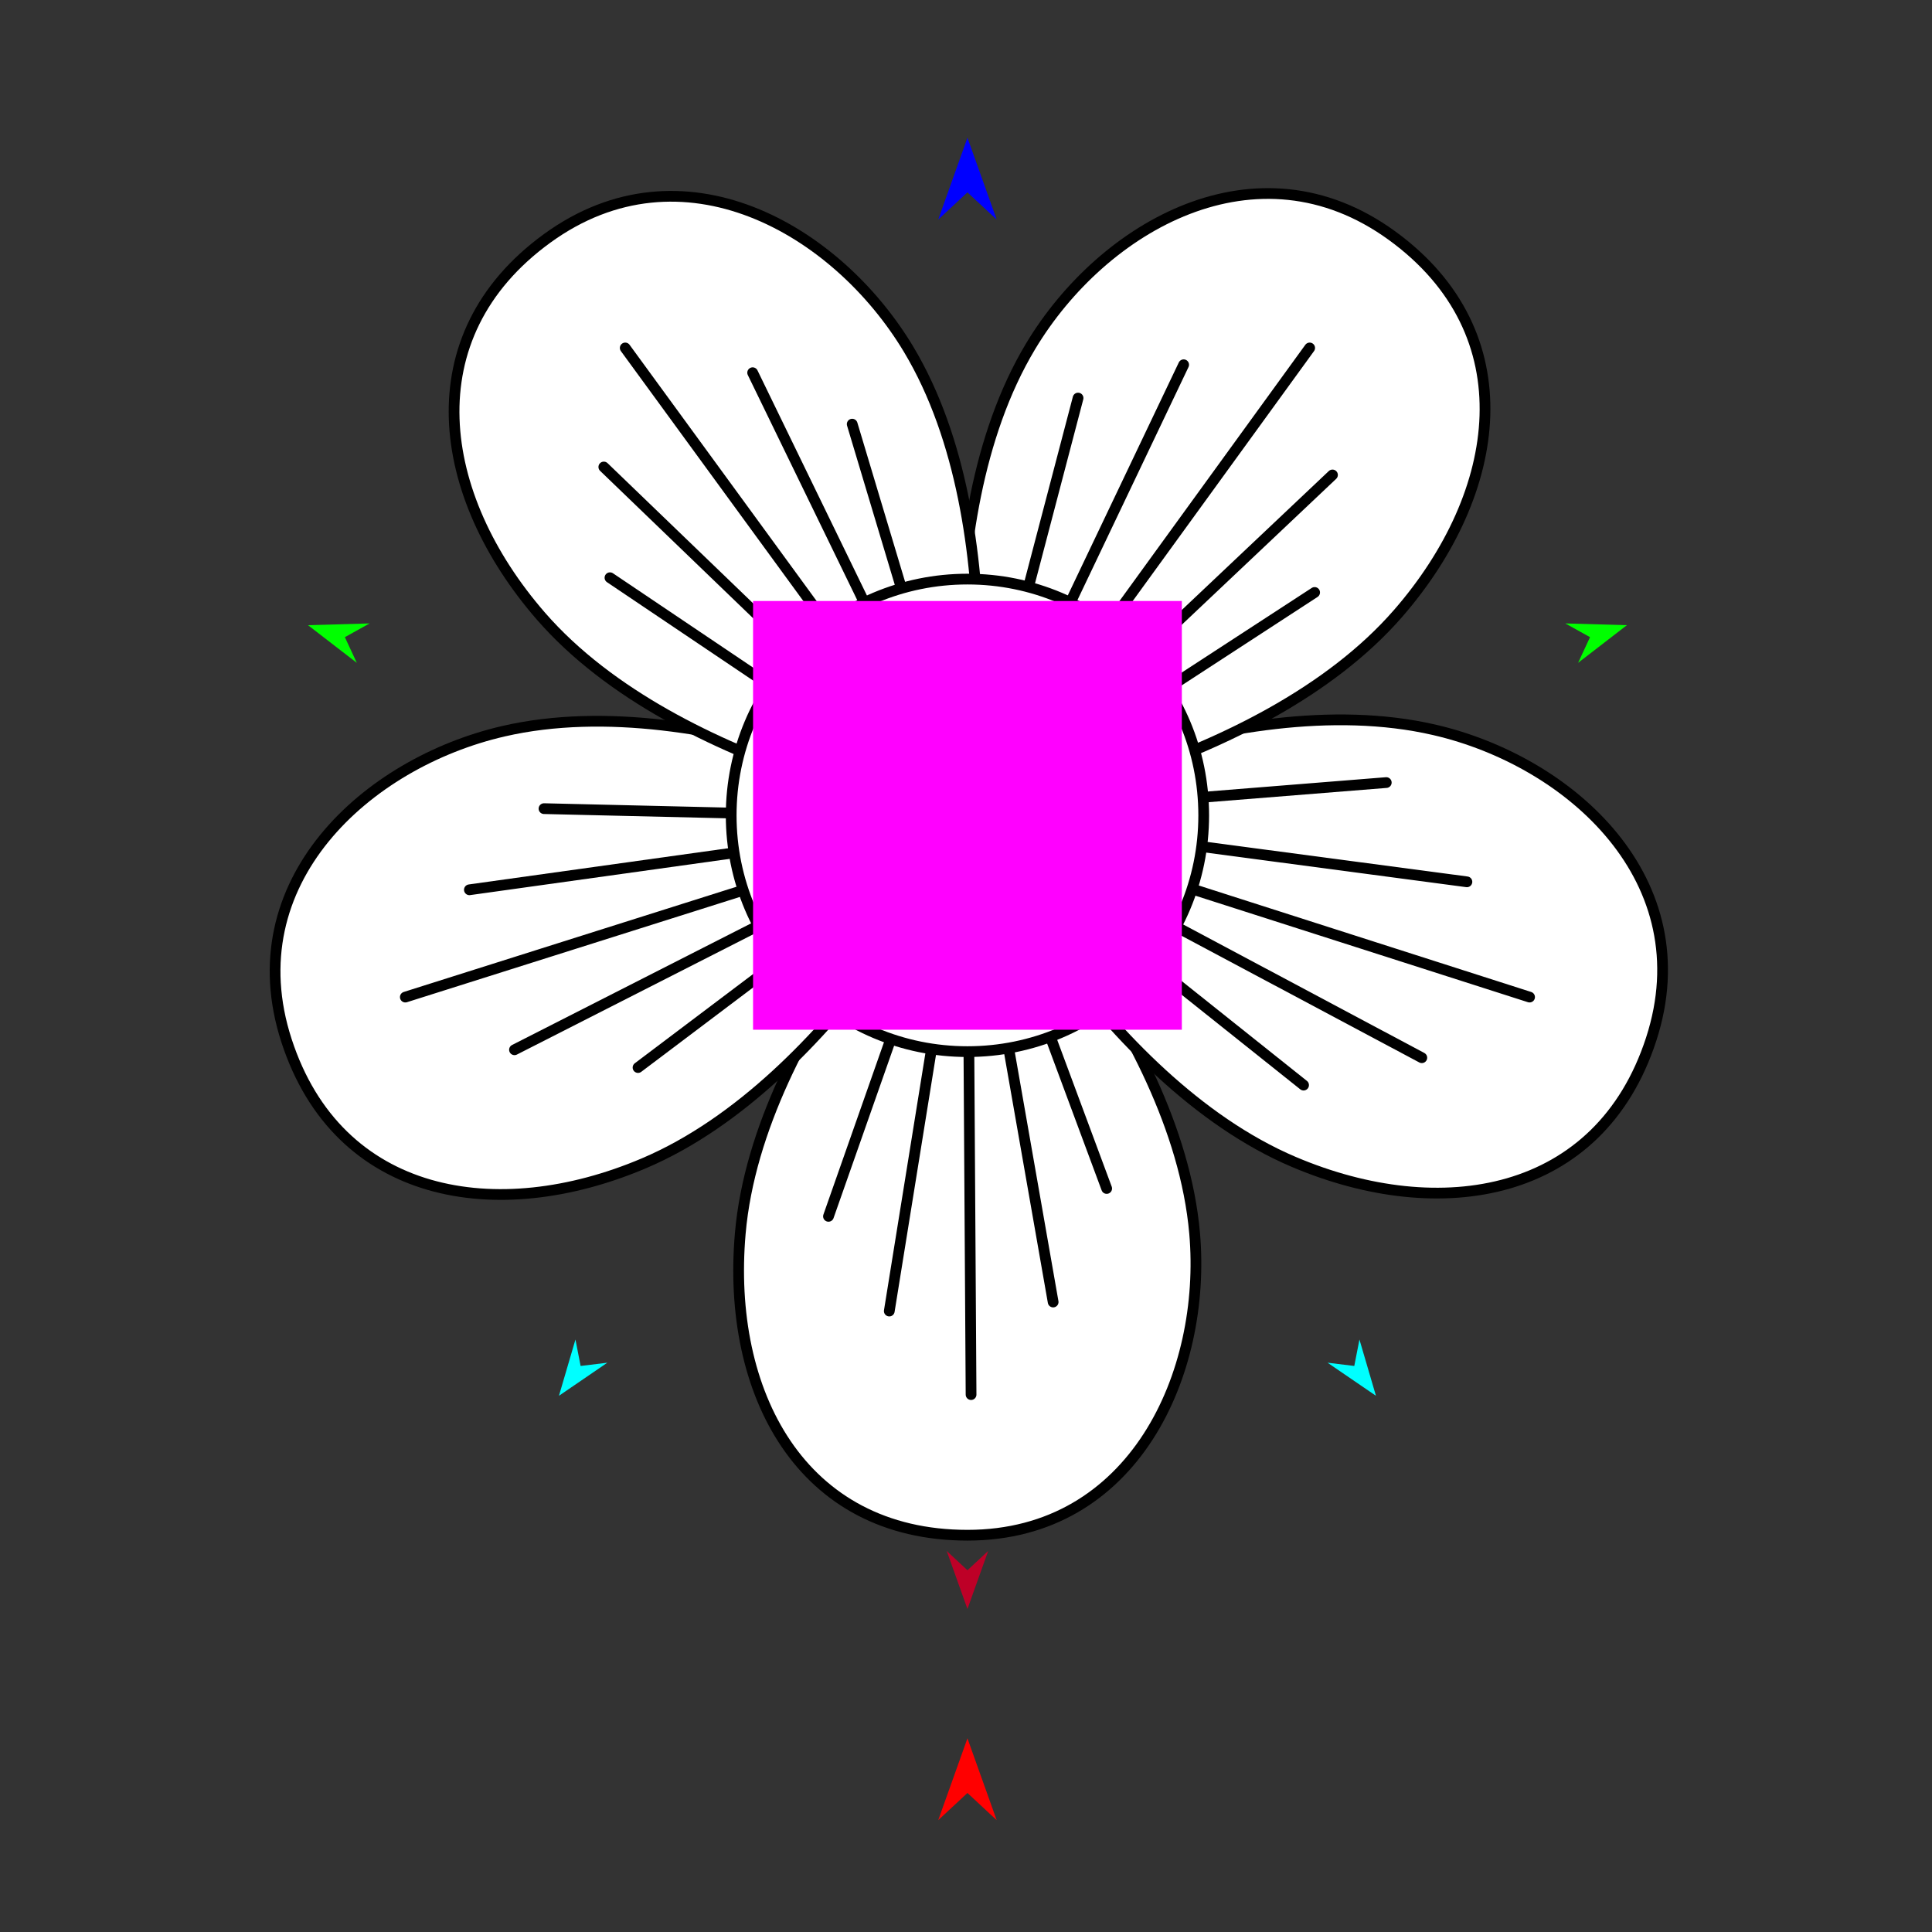 <?xml version="1.0" encoding="utf-8"?>
<!-- Generator: Moho 12.5 build 22414 -->
<!DOCTYPE svg PUBLIC "-//W3C//DTD SVG 1.1//EN" "http://www.w3.org/Graphics/SVG/1.1/DTD/svg11.dtd">
<svg version="1.1" id="Frame_0" xmlns="http://www.w3.org/2000/svg" xmlns:xlink="http://www.w3.org/1999/xlink" width="720px" height="720px">
<rect width="100%" height="100%" fill="#333333" stroke="none"/>
<g id="flower">
<g id="flower">
<path fill="#ffffff" fill-rule="evenodd" stroke="none" d="M 360.540 572.131 C 422.644 572.131 449.766 511.745 445.199 459.606 C 438.380 381.765 360.548 305.226 360.540 305.210 C 360.531 305.226 282.700 381.765 275.881 459.606 C 270.683 518.938 298.435 572.131 360.540 572.131 Z"/>
<path fill="none" stroke="#000000" stroke-width="4" stroke-linecap="round" stroke-linejoin="round" d="M 360.540 305.210 C 360.989 376.716 361.438 448.223 361.888 519.729 M 275.881 459.606 C 270.683 518.938 298.435 572.131 360.540 572.131 C 422.644 572.131 449.766 511.745 445.199 459.606 C 438.380 381.765 360.548 305.226 360.540 305.210 C 360.531 305.226 282.700 381.765 275.881 459.606 "/>
<path fill="#ffffff" fill-rule="evenodd" stroke="none" d="M 615.350 387.274 C 634.541 328.209 585.492 283.754 534.493 271.986 C 458.355 254.418 361.510 304.788 361.493 304.791 C 361.505 304.804 410.247 402.478 482.171 433.017 C 536.993 456.295 596.159 446.339 615.350 387.274 Z"/>
<path fill="none" stroke="#000000" stroke-width="4" stroke-linecap="round" stroke-linejoin="round" d="M 361.493 304.791 C 431.004 327.056 500.516 349.322 570.028 371.587 M 482.171 433.017 C 536.993 456.295 596.159 446.339 615.350 387.274 C 634.541 328.209 585.492 283.754 534.493 271.986 C 458.355 254.418 361.510 304.788 361.493 304.791 C 361.505 304.804 410.247 402.478 482.171 433.017 "/>
<path fill="#ffffff" fill-rule="evenodd" stroke="none" d="M 518.708 87.777 C 468.464 51.273 411.029 84.184 384.077 129.051 C 343.840 196.033 361.818 303.703 361.816 303.720 C 361.832 303.713 469.788 287.539 521.058 228.574 C 560.137 183.628 568.952 124.281 518.708 87.777 Z"/>
<path fill="none" stroke="#000000" stroke-width="4" stroke-linecap="round" stroke-linejoin="round" d="M 361.816 303.720 C 403.902 245.704 445.989 187.688 488.075 129.672 M 521.058 228.574 C 560.137 183.628 568.952 124.281 518.708 87.777 C 468.464 51.273 411.029 84.184 384.077 129.051 C 343.840 196.033 361.818 303.703 361.816 303.720 C 361.832 303.713 469.788 287.539 521.058 228.574 "/>
<path fill="#ffffff" fill-rule="evenodd" stroke="none" d="M 106.770 387.794 C 87.579 328.729 136.628 284.274 187.627 272.506 C 263.765 254.938 360.610 305.308 360.627 305.311 C 360.615 305.324 311.872 402.998 239.949 433.537 C 185.127 456.815 125.961 446.859 106.770 387.794 Z"/>
<path fill="none" stroke="#000000" stroke-width="4" stroke-linecap="round" stroke-linejoin="round" d="M 360.627 305.311 C 290.769 327.403 220.910 349.495 151.052 371.587 M 239.949 433.537 C 185.127 456.815 125.961 446.859 106.770 387.794 C 87.579 328.729 136.628 284.274 187.627 272.506 C 263.765 254.938 360.610 305.308 360.627 305.311 C 360.615 305.324 311.872 402.998 239.949 433.537 "/>
<path fill="#ffffff" fill-rule="evenodd" stroke="none" d="M 203.931 88.817 C 254.175 52.313 311.611 85.225 338.563 130.091 C 378.799 197.073 360.822 304.743 360.824 304.760 C 360.808 304.753 252.852 288.580 201.582 229.614 C 162.502 184.668 153.688 125.322 203.931 88.817 Z"/>
<path fill="none" stroke="#000000" stroke-width="4" stroke-linecap="round" stroke-linejoin="round" d="M 360.824 304.760 C 318.217 246.398 275.611 188.034 233.005 129.672 M 201.582 229.614 C 162.502 184.668 153.688 125.322 203.931 88.817 C 254.175 52.313 311.611 85.225 338.563 130.091 C 378.799 197.073 360.822 304.743 360.824 304.760 C 360.808 304.753 252.852 288.580 201.582 229.614 "/>
<path fill="none" stroke="#000000" stroke-width="4" stroke-linecap="round" stroke-linejoin="round" d="M 360.915 305.476 C 351.080 366.515 341.245 427.553 331.411 488.592 "/>
<path fill="none" stroke="#000000" stroke-width="4" stroke-linecap="round" stroke-linejoin="round" d="M 361.350 304.379 C 417.523 334.313 473.696 364.248 529.869 394.182 "/>
<path fill="none" stroke="#000000" stroke-width="4" stroke-linecap="round" stroke-linejoin="round" d="M 361.953 304.225 C 406.828 261.816 451.703 219.407 496.578 176.999 "/>
<path fill="none" stroke="#000000" stroke-width="4" stroke-linecap="round" stroke-linejoin="round" d="M 360.738 305.652 C 298.801 314.300 236.864 322.948 174.927 331.597 "/>
<path fill="none" stroke="#000000" stroke-width="4" stroke-linecap="round" stroke-linejoin="round" d="M 360.864 304.228 C 334.073 249.118 307.282 194.007 280.491 138.897 "/>
<path fill="none" stroke="#000000" stroke-width="4" stroke-linecap="round" stroke-linejoin="round" d="M 360.943 305.297 C 371.455 365.273 381.966 425.249 392.478 485.225 "/>
<path fill="none" stroke="#000000" stroke-width="4" stroke-linecap="round" stroke-linejoin="round" d="M 361.752 304.080 C 423.394 312.264 485.036 320.449 546.677 328.633 "/>
<path fill="none" stroke="#000000" stroke-width="4" stroke-linecap="round" stroke-linejoin="round" d="M 360.867 304.302 C 387.616 248.179 414.365 192.056 441.114 135.933 "/>
<path fill="none" stroke="#000000" stroke-width="4" stroke-linecap="round" stroke-linejoin="round" d="M 360.762 305.212 C 304.420 333.881 248.078 362.550 191.736 391.219 "/>
<path fill="none" stroke="#000000" stroke-width="4" stroke-linecap="round" stroke-linejoin="round" d="M 360.411 304.425 C 315.283 260.961 270.155 217.498 225.027 174.035 "/>
<path fill="none" stroke="#000000" stroke-width="4" stroke-linecap="round" stroke-linejoin="round" d="M 360.821 305.113 C 343.464 354.507 326.106 403.901 308.749 453.295 "/>
<path fill="none" stroke="#000000" stroke-width="4" stroke-linecap="round" stroke-linejoin="round" d="M 361.126 304.971 C 402.686 338.110 444.246 371.249 485.807 404.388 "/>
<path fill="none" stroke="#000000" stroke-width="4" stroke-linecap="round" stroke-linejoin="round" d="M 361.977 304.077 C 404.627 276.314 447.277 248.551 489.926 220.788 "/>
<path fill="none" stroke="#000000" stroke-width="4" stroke-linecap="round" stroke-linejoin="round" d="M 360.366 305.069 C 307.821 303.832 255.276 302.594 202.731 301.357 "/>
<path fill="none" stroke="#000000" stroke-width="4" stroke-linecap="round" stroke-linejoin="round" d="M 361.368 304.047 C 346.775 255.386 332.183 206.724 317.591 158.063 "/>
<path fill="none" stroke="#000000" stroke-width="4" stroke-linecap="round" stroke-linejoin="round" d="M 361.066 304.634 C 378.186 350.728 395.306 396.821 412.427 442.914 "/>
<path fill="none" stroke="#000000" stroke-width="4" stroke-linecap="round" stroke-linejoin="round" d="M 361.267 304.084 C 413.052 299.936 464.838 295.788 516.624 291.640 "/>
<path fill="none" stroke="#000000" stroke-width="4" stroke-linecap="round" stroke-linejoin="round" d="M 360.898 304.075 C 374.520 252.165 388.142 200.255 401.764 148.346 "/>
<path fill="none" stroke="#000000" stroke-width="4" stroke-linecap="round" stroke-linejoin="round" d="M 361.064 304.880 C 319.968 335.867 278.872 366.854 237.776 397.842 "/>
<path fill="none" stroke="#000000" stroke-width="4" stroke-linecap="round" stroke-linejoin="round" d="M 360.453 304.915 C 316.074 275.043 271.694 245.170 227.315 215.298 "/>
<path fill="#ffffff" fill-rule="evenodd" stroke="#000000" stroke-width="4" stroke-linecap="round" stroke-linejoin="round" d="M 360.540 215.812 C 409.274 215.812 448.588 255.126 448.588 303.860 C 448.588 352.594 409.274 391.908 360.540 391.908 C 311.806 391.908 272.492 352.594 272.492 303.860 C 272.492 255.126 311.806 215.812 360.540 215.812 Z"/>
</g>
<g id="specs_2">
<path fill="#ff00ff" fill-rule="evenodd" stroke="none" d="M 280.641 223.962 C 280.657 223.962 440.422 223.962 440.438 223.962 C 440.438 223.978 440.438 383.743 440.438 383.759 C 440.422 383.759 280.657 383.759 280.641 383.759 C 280.641 383.743 280.641 223.978 280.641 223.962 Z"/>
<path fill="#ff0000" fill-rule="evenodd" stroke="none" d="M 360.540 647.823 C 360.541 647.826 371.433 678.324 371.434 678.327 C 371.433 678.326 360.541 668.192 360.540 668.190 C 360.539 668.192 349.647 678.326 349.646 678.327 C 349.647 678.324 360.539 647.826 360.540 647.823 Z"/>
<path fill="#be0027" fill-rule="evenodd" stroke="none" d="M 360.540 599.626 C 360.541 599.624 368.264 577.997 368.265 577.994 C 368.264 577.995 360.541 585.182 360.540 585.182 C 360.539 585.182 352.815 577.995 352.814 577.994 C 352.815 577.997 360.539 599.624 360.540 599.626 Z"/>
<path fill="#00ff00" fill-rule="evenodd" stroke="none" d="M 606.293 232.991 C 606.291 232.993 588.110 247.021 588.108 247.023 C 588.109 247.022 592.556 237.455 592.557 237.454 C 592.556 237.454 583.334 232.329 583.333 232.328 C 583.336 232.329 606.291 232.991 606.293 232.991 Z"/>
<path fill="#00ffff" fill-rule="evenodd" stroke="none" d="M 512.775 520.166 C 512.773 520.165 494.741 507.842 494.739 507.841 C 494.740 507.841 504.700 509.052 504.701 509.053 C 504.702 509.052 506.627 499.205 506.627 499.204 C 506.628 499.206 512.775 520.164 512.775 520.166 Z"/>
<path fill="#00ff00" fill-rule="evenodd" stroke="none" d="M 114.786 232.991 C 114.788 232.992 132.970 247.021 132.972 247.022 C 132.971 247.022 128.523 237.455 128.523 237.454 C 128.524 237.454 137.745 232.328 137.746 232.328 C 137.744 232.328 114.789 232.991 114.786 232.991 Z"/>
<path fill="#00ffff" fill-rule="evenodd" stroke="none" d="M 208.304 520.165 C 208.306 520.164 226.338 507.842 226.340 507.840 C 226.339 507.841 216.379 509.052 216.378 509.053 C 216.378 509.052 214.453 499.205 214.453 499.204 C 214.452 499.206 208.305 520.163 208.304 520.165 Z"/>
<path fill="#0000ff" fill-rule="evenodd" stroke="none" d="M 360.540 51.322 C 360.541 51.325 371.433 81.822 371.434 81.825 C 371.433 81.824 360.541 71.690 360.540 71.689 C 360.539 71.690 349.647 81.824 349.646 81.825 C 349.647 81.822 360.539 51.325 360.540 51.322 Z"/>
</g>
</g>
</svg>
